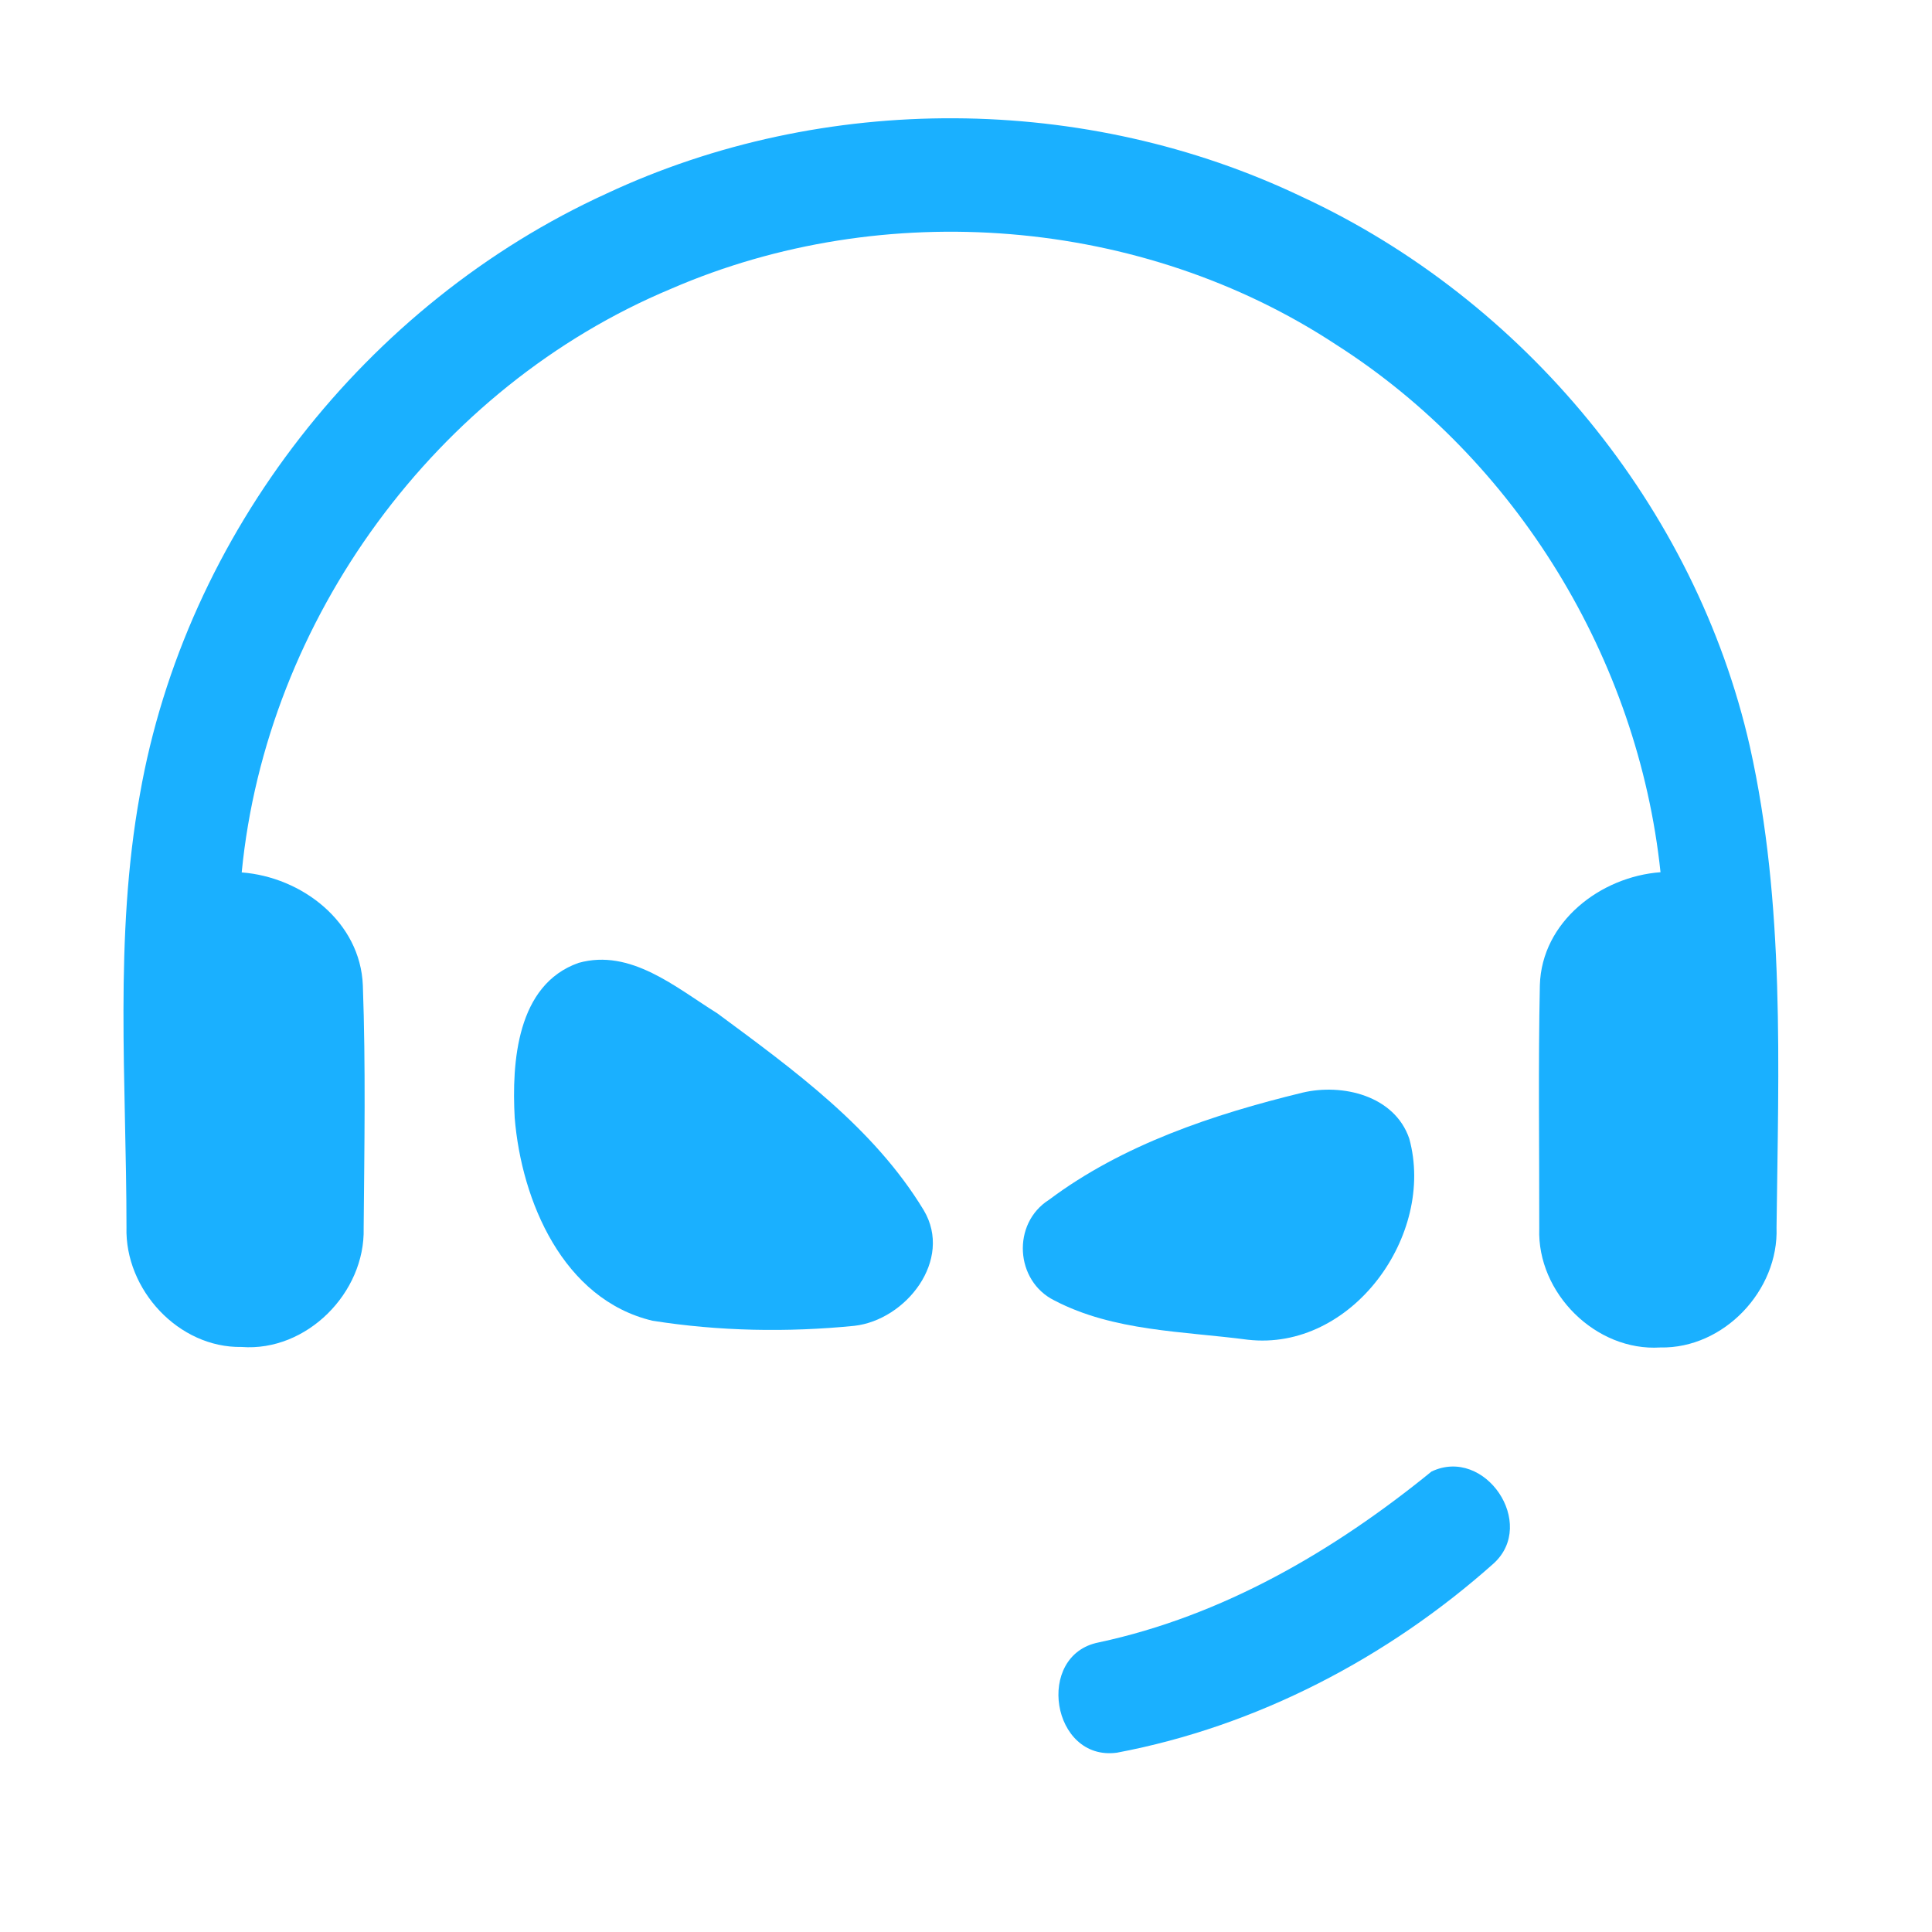 <?xml version="1.0" encoding="UTF-8" ?>
<!DOCTYPE svg PUBLIC "-//W3C//DTD SVG 1.1//EN" "http://www.w3.org/Graphics/SVG/1.1/DTD/svg11.dtd">
<svg width="192pt" height="192pt" viewBox="0 0 192 192" version="1.1" xmlns="http://www.w3.org/2000/svg">
<g id="#1ab0ffff">
<path fill="#1ab0ff" opacity="1.00" d=" M 60.27 19.24 C 81.87 9.13 107.89 9.28 129.39 19.56 C 151.45 29.79 168.51 50.42 173.90 74.19 C 177.40 89.86 176.74 106.04 176.55 121.99 C 176.78 128.25 171.30 134.04 165.00 133.91 C 158.58 134.32 152.74 128.49 152.97 122.09 C 152.98 114.03 152.86 105.96 153.03 97.90 C 153.21 91.60 159.06 87.12 165.02 86.68 C 162.79 65.53 150.73 45.70 132.78 34.25 C 113.49 21.55 87.83 19.53 66.69 28.70 C 43.34 38.45 26.47 61.54 24.02 86.70 C 30.01 87.16 35.82 91.62 36.06 97.94 C 36.35 105.97 36.21 114.03 36.14 122.06 C 36.30 128.47 30.48 134.35 24.01 133.86 C 17.74 133.97 12.39 128.15 12.57 121.96 C 12.57 107.64 11.33 93.16 13.90 78.97 C 18.43 53.07 36.39 30.14 60.27 19.24 Z" />
<path fill="#1ab0ff" opacity="1.00" d=" M 57.50 95.69 C 62.68 94.24 67.18 98.15 71.28 100.70 C 78.85 106.30 86.84 112.08 91.80 120.27 C 94.74 125.21 90.04 131.18 84.90 131.76 C 78.24 132.42 71.44 132.30 64.83 131.25 C 55.96 129.13 51.83 119.37 51.15 111.09 C 50.85 105.58 51.35 97.85 57.50 95.69 Z" />
<path fill="#1ab0ff" opacity="1.00" d=" M 129.42 108.59 C 133.41 107.64 138.59 108.88 140.05 113.15 C 142.69 122.74 134.34 134.32 124.00 133.14 C 117.56 132.29 110.66 132.31 104.79 129.24 C 100.87 127.31 100.54 121.59 104.24 119.24 C 111.58 113.74 120.60 110.74 129.42 108.59 Z" />
<path fill="#1ab0ff" opacity="1.00" d=" M 142.26 146.24 C 147.58 143.71 152.79 151.43 148.43 155.38 C 137.92 164.75 124.87 171.57 111.00 174.18 C 104.51 175.06 102.82 164.47 109.19 163.22 C 121.53 160.58 132.57 154.13 142.26 146.24 Z" />
</g>
</svg>
